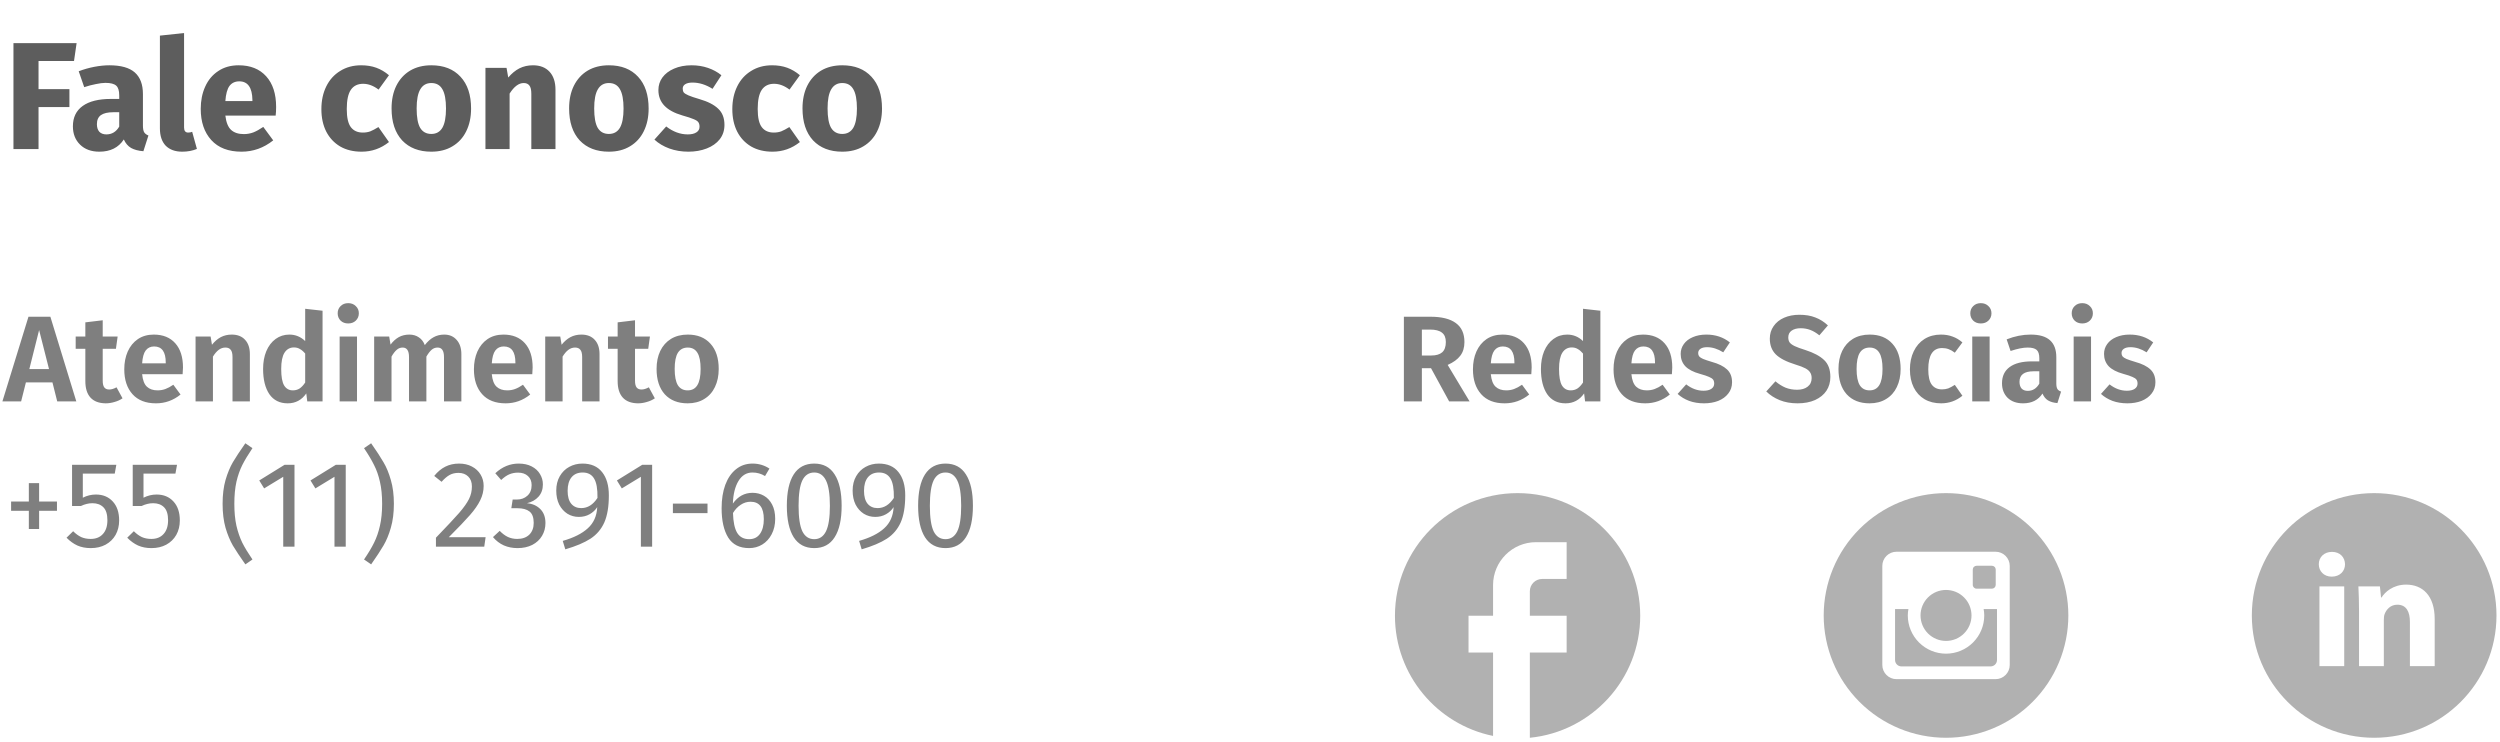 <svg width="327" height="97" viewBox="0 0 327 97" fill="none" xmlns="http://www.w3.org/2000/svg">
<path d="M1.76 19.5V5.64H10.02L9.68 7.98H5.04V11.66H9.08V14H5.04V19.5H1.76ZM18.695 16.42C18.695 16.82 18.748 17.113 18.855 17.3C18.975 17.487 19.161 17.627 19.415 17.72L18.755 19.78C18.101 19.727 17.568 19.587 17.155 19.36C16.741 19.12 16.421 18.747 16.195 18.24C15.501 19.307 14.435 19.84 12.995 19.84C11.941 19.84 11.101 19.533 10.475 18.92C9.848 18.307 9.535 17.507 9.535 16.52C9.535 15.36 9.961 14.473 10.815 13.86C11.668 13.247 12.901 12.94 14.515 12.94H15.595V12.48C15.595 11.853 15.461 11.427 15.195 11.2C14.928 10.96 14.461 10.84 13.795 10.84C13.448 10.84 13.028 10.893 12.535 11C12.041 11.093 11.535 11.227 11.015 11.4L10.295 9.32C10.961 9.067 11.641 8.873 12.335 8.74C13.041 8.607 13.695 8.54 14.295 8.54C15.815 8.54 16.928 8.853 17.635 9.48C18.341 10.107 18.695 11.047 18.695 12.3V16.42ZM13.915 17.58C14.635 17.58 15.195 17.24 15.595 16.56V14.68H14.815C14.095 14.68 13.555 14.807 13.195 15.06C12.848 15.313 12.675 15.707 12.675 16.24C12.675 16.667 12.781 17 12.995 17.24C13.221 17.467 13.528 17.58 13.915 17.58ZM23.836 19.84C22.916 19.84 22.196 19.58 21.676 19.06C21.17 18.527 20.916 17.773 20.916 16.8V4.66L24.076 4.32V16.68C24.076 17.12 24.256 17.34 24.616 17.34C24.803 17.34 24.976 17.307 25.136 17.24L25.756 19.48C25.183 19.72 24.543 19.84 23.836 19.84ZM36.116 13.98C36.116 14.42 36.096 14.8 36.056 15.12H29.476C29.583 16.013 29.836 16.64 30.236 17C30.636 17.36 31.189 17.54 31.896 17.54C32.323 17.54 32.736 17.467 33.136 17.32C33.536 17.16 33.969 16.92 34.436 16.6L35.736 18.36C34.496 19.347 33.116 19.84 31.596 19.84C29.876 19.84 28.556 19.333 27.636 18.32C26.716 17.307 26.256 15.947 26.256 14.24C26.256 13.16 26.45 12.193 26.836 11.34C27.223 10.473 27.79 9.793 28.536 9.3C29.283 8.793 30.176 8.54 31.216 8.54C32.749 8.54 33.95 9.02 34.816 9.98C35.683 10.94 36.116 12.273 36.116 13.98ZM33.016 13.08C32.989 11.453 32.416 10.64 31.296 10.64C30.75 10.64 30.323 10.84 30.016 11.24C29.723 11.64 29.543 12.3 29.476 13.22H33.016V13.08ZM47.237 8.54C47.971 8.54 48.631 8.647 49.217 8.86C49.804 9.073 50.357 9.4 50.877 9.84L49.517 11.72C48.851 11.213 48.177 10.96 47.497 10.96C46.791 10.96 46.257 11.22 45.897 11.74C45.537 12.26 45.357 13.1 45.357 14.26C45.357 15.38 45.537 16.173 45.897 16.64C46.257 17.107 46.777 17.34 47.457 17.34C47.817 17.34 48.144 17.287 48.437 17.18C48.731 17.06 49.084 16.873 49.497 16.62L50.877 18.58C49.824 19.42 48.631 19.84 47.297 19.84C46.217 19.84 45.284 19.613 44.497 19.16C43.711 18.693 43.104 18.047 42.677 17.22C42.251 16.38 42.037 15.4 42.037 14.28C42.037 13.16 42.251 12.167 42.677 11.3C43.104 10.433 43.711 9.76 44.497 9.28C45.284 8.787 46.197 8.54 47.237 8.54ZM56.417 8.54C58.044 8.54 59.317 9.04 60.237 10.04C61.157 11.027 61.617 12.413 61.617 14.2C61.617 15.333 61.404 16.327 60.977 17.18C60.564 18.02 59.964 18.673 59.177 19.14C58.404 19.607 57.484 19.84 56.417 19.84C54.804 19.84 53.53 19.347 52.597 18.36C51.677 17.36 51.217 15.967 51.217 14.18C51.217 13.047 51.424 12.06 51.837 11.22C52.264 10.367 52.864 9.707 53.637 9.24C54.424 8.773 55.35 8.54 56.417 8.54ZM56.417 10.86C55.777 10.86 55.297 11.133 54.977 11.68C54.657 12.213 54.497 13.047 54.497 14.18C54.497 15.34 54.65 16.187 54.957 16.72C55.277 17.253 55.764 17.52 56.417 17.52C57.057 17.52 57.537 17.253 57.857 16.72C58.177 16.173 58.337 15.333 58.337 14.2C58.337 13.04 58.177 12.193 57.857 11.66C57.55 11.127 57.07 10.86 56.417 10.86ZM69.717 8.54C70.637 8.54 71.357 8.82 71.877 9.38C72.397 9.94 72.657 10.727 72.657 11.74V19.5H69.497V12.28C69.497 11.747 69.41 11.38 69.237 11.18C69.077 10.967 68.83 10.86 68.497 10.86C67.857 10.86 67.243 11.32 66.657 12.24V19.5H63.497V8.88H66.257L66.477 10.14C66.93 9.607 67.417 9.207 67.937 8.94C68.47 8.673 69.063 8.54 69.717 8.54ZM79.64 8.54C81.266 8.54 82.54 9.04 83.46 10.04C84.38 11.027 84.84 12.413 84.84 14.2C84.84 15.333 84.626 16.327 84.2 17.18C83.786 18.02 83.186 18.673 82.4 19.14C81.626 19.607 80.706 19.84 79.64 19.84C78.026 19.84 76.753 19.347 75.82 18.36C74.9 17.36 74.44 15.967 74.44 14.18C74.44 13.047 74.646 12.06 75.06 11.22C75.486 10.367 76.086 9.707 76.86 9.24C77.646 8.773 78.573 8.54 79.64 8.54ZM79.64 10.86C79 10.86 78.52 11.133 78.2 11.68C77.88 12.213 77.72 13.047 77.72 14.18C77.72 15.34 77.873 16.187 78.18 16.72C78.5 17.253 78.986 17.52 79.64 17.52C80.28 17.52 80.76 17.253 81.08 16.72C81.4 16.173 81.56 15.333 81.56 14.2C81.56 13.04 81.4 12.193 81.08 11.66C80.773 11.127 80.293 10.86 79.64 10.86ZM90.459 8.54C91.219 8.54 91.933 8.653 92.599 8.88C93.266 9.107 93.853 9.427 94.359 9.84L93.199 11.62C92.333 11.073 91.459 10.8 90.579 10.8C90.166 10.8 89.846 10.873 89.619 11.02C89.406 11.153 89.299 11.347 89.299 11.6C89.299 11.8 89.346 11.967 89.439 12.1C89.546 12.22 89.753 12.347 90.059 12.48C90.366 12.613 90.839 12.773 91.479 12.96C92.586 13.28 93.406 13.7 93.939 14.22C94.486 14.727 94.759 15.433 94.759 16.34C94.759 17.06 94.553 17.687 94.139 18.22C93.726 18.74 93.159 19.14 92.439 19.42C91.719 19.7 90.919 19.84 90.039 19.84C89.146 19.84 88.313 19.7 87.539 19.42C86.779 19.14 86.133 18.753 85.599 18.26L87.139 16.54C88.033 17.233 88.973 17.58 89.959 17.58C90.439 17.58 90.813 17.493 91.079 17.32C91.359 17.147 91.499 16.9 91.499 16.58C91.499 16.327 91.446 16.127 91.339 15.98C91.233 15.833 91.026 15.7 90.719 15.58C90.413 15.447 89.926 15.287 89.259 15.1C88.206 14.793 87.419 14.367 86.899 13.82C86.379 13.273 86.119 12.593 86.119 11.78C86.119 11.167 86.293 10.62 86.639 10.14C86.999 9.647 87.506 9.26 88.159 8.98C88.826 8.687 89.593 8.54 90.459 8.54ZM100.987 8.54C101.721 8.54 102.381 8.647 102.967 8.86C103.554 9.073 104.107 9.4 104.627 9.84L103.267 11.72C102.601 11.213 101.927 10.96 101.247 10.96C100.541 10.96 100.007 11.22 99.647 11.74C99.287 12.26 99.107 13.1 99.107 14.26C99.107 15.38 99.287 16.173 99.647 16.64C100.007 17.107 100.527 17.34 101.207 17.34C101.567 17.34 101.894 17.287 102.187 17.18C102.481 17.06 102.834 16.873 103.247 16.62L104.627 18.58C103.574 19.42 102.381 19.84 101.047 19.84C99.967 19.84 99.034 19.613 98.247 19.16C97.461 18.693 96.854 18.047 96.427 17.22C96.001 16.38 95.787 15.4 95.787 14.28C95.787 13.16 96.001 12.167 96.427 11.3C96.854 10.433 97.461 9.76 98.247 9.28C99.034 8.787 99.947 8.54 100.987 8.54ZM110.167 8.54C111.794 8.54 113.067 9.04 113.987 10.04C114.907 11.027 115.367 12.413 115.367 14.2C115.367 15.333 115.154 16.327 114.727 17.18C114.314 18.02 113.714 18.673 112.927 19.14C112.154 19.607 111.234 19.84 110.167 19.84C108.554 19.84 107.28 19.347 106.347 18.36C105.427 17.36 104.967 15.967 104.967 14.18C104.967 13.047 105.174 12.06 105.587 11.22C106.014 10.367 106.614 9.707 107.387 9.24C108.174 8.773 109.1 8.54 110.167 8.54ZM110.167 10.86C109.527 10.86 109.047 11.133 108.727 11.68C108.407 12.213 108.247 13.047 108.247 14.18C108.247 15.34 108.4 16.187 108.707 16.72C109.027 17.253 109.514 17.52 110.167 17.52C110.807 17.52 111.287 17.253 111.607 16.72C111.927 16.173 112.087 15.333 112.087 14.2C112.087 13.04 111.927 12.193 111.607 11.66C111.3 11.127 110.82 10.86 110.167 10.86Z" fill="#5D5D5D"/>
<path d="M7.484 52.5L6.86 50.02H3.388L2.764 52.5H0.316L3.724 41.428H6.588L9.98 52.5H7.484ZM3.836 48.276H6.412L5.116 43.172L3.836 48.276ZM16.027 52.1C15.718 52.313 15.366 52.473 14.971 52.58C14.587 52.697 14.203 52.756 13.819 52.756C12.944 52.745 12.283 52.495 11.835 52.004C11.387 51.513 11.163 50.793 11.163 49.844V45.62H9.899V44.02H11.163V42.164L13.435 41.892V44.02H15.387L15.163 45.62H13.435V49.796C13.435 50.201 13.504 50.495 13.643 50.676C13.782 50.857 13.995 50.948 14.283 50.948C14.571 50.948 14.891 50.852 15.243 50.66L16.027 52.1ZM23.935 48.068C23.935 48.175 23.919 48.468 23.887 48.948H18.591C18.666 49.716 18.874 50.26 19.215 50.58C19.557 50.9 20.021 51.06 20.607 51.06C20.97 51.06 21.311 51.001 21.631 50.884C21.951 50.767 22.298 50.58 22.671 50.324L23.615 51.604C22.666 52.372 21.594 52.756 20.399 52.756C19.066 52.756 18.042 52.356 17.327 51.556C16.613 50.756 16.255 49.673 16.255 48.308C16.255 47.444 16.405 46.671 16.703 45.988C17.013 45.295 17.455 44.751 18.031 44.356C18.618 43.961 19.311 43.764 20.111 43.764C21.317 43.764 22.255 44.143 22.927 44.9C23.599 45.657 23.935 46.713 23.935 48.068ZM21.679 47.428C21.679 46.02 21.173 45.316 20.159 45.316C19.69 45.316 19.322 45.492 19.055 45.844C18.799 46.185 18.645 46.745 18.591 47.524H21.679V47.428ZM30.316 43.764C31.063 43.764 31.644 43.993 32.06 44.452C32.476 44.9 32.684 45.524 32.684 46.324V52.5H30.412V46.708C30.412 46.249 30.332 45.929 30.172 45.748C30.023 45.556 29.793 45.46 29.484 45.46C29.164 45.46 28.871 45.561 28.604 45.764C28.348 45.956 28.097 46.249 27.852 46.644V52.5H25.58V44.02H27.548L27.724 45.092C28.076 44.655 28.46 44.324 28.876 44.1C29.303 43.876 29.783 43.764 30.316 43.764ZM42.19 40.644V52.5H40.19L40.062 51.46C39.464 52.324 38.654 52.756 37.63 52.756C36.584 52.756 35.784 52.356 35.23 51.556C34.685 50.745 34.413 49.647 34.413 48.26C34.413 47.385 34.552 46.612 34.83 45.94C35.117 45.257 35.523 44.724 36.045 44.34C36.568 43.956 37.171 43.764 37.853 43.764C38.643 43.764 39.331 44.047 39.917 44.612V40.388L42.19 40.644ZM38.301 51.06C38.632 51.06 38.925 50.98 39.181 50.82C39.438 50.649 39.683 50.388 39.917 50.036V46.244C39.694 45.977 39.464 45.78 39.23 45.652C39.005 45.513 38.744 45.444 38.446 45.444C37.923 45.444 37.512 45.673 37.214 46.132C36.925 46.591 36.782 47.3 36.782 48.26C36.782 49.273 36.91 49.993 37.166 50.42C37.432 50.847 37.811 51.06 38.301 51.06ZM46.696 44.02V52.5H44.424V44.02H46.696ZM45.544 39.652C45.949 39.652 46.28 39.78 46.536 40.036C46.802 40.281 46.936 40.596 46.936 40.98C46.936 41.364 46.802 41.684 46.536 41.94C46.28 42.185 45.949 42.308 45.544 42.308C45.138 42.308 44.808 42.185 44.552 41.94C44.296 41.684 44.168 41.364 44.168 40.98C44.168 40.596 44.296 40.281 44.552 40.036C44.808 39.78 45.138 39.652 45.544 39.652ZM58.107 43.764C58.779 43.764 59.318 43.993 59.723 44.452C60.139 44.911 60.347 45.535 60.347 46.324V52.5H58.075V46.708C58.075 45.876 57.798 45.46 57.243 45.46C56.945 45.46 56.683 45.556 56.459 45.748C56.235 45.94 56.006 46.239 55.771 46.644V52.5H53.499V46.708C53.499 45.876 53.222 45.46 52.667 45.46C52.369 45.46 52.107 45.561 51.883 45.764C51.659 45.956 51.435 46.249 51.211 46.644V52.5H48.939V44.02H50.907L51.083 45.076C51.403 44.649 51.761 44.324 52.155 44.1C52.561 43.876 53.025 43.764 53.547 43.764C54.027 43.764 54.443 43.887 54.795 44.132C55.147 44.367 55.403 44.703 55.563 45.14C55.915 44.681 56.294 44.34 56.699 44.116C57.115 43.881 57.585 43.764 58.107 43.764ZM69.67 48.068C69.67 48.175 69.654 48.468 69.622 48.948H64.326C64.4 49.716 64.608 50.26 64.95 50.58C65.291 50.9 65.755 51.06 66.342 51.06C66.704 51.06 67.046 51.001 67.366 50.884C67.686 50.767 68.032 50.58 68.406 50.324L69.35 51.604C68.4 52.372 67.328 52.756 66.134 52.756C64.8 52.756 63.776 52.356 63.062 51.556C62.347 50.756 61.99 49.673 61.99 48.308C61.99 47.444 62.139 46.671 62.438 45.988C62.747 45.295 63.19 44.751 63.766 44.356C64.352 43.961 65.046 43.764 65.846 43.764C67.051 43.764 67.99 44.143 68.662 44.9C69.334 45.657 69.67 46.713 69.67 48.068ZM67.414 47.428C67.414 46.02 66.907 45.316 65.894 45.316C65.424 45.316 65.056 45.492 64.79 45.844C64.534 46.185 64.379 46.745 64.326 47.524H67.414V47.428ZM76.05 43.764C76.797 43.764 77.378 43.993 77.794 44.452C78.21 44.9 78.418 45.524 78.418 46.324V52.5H76.146V46.708C76.146 46.249 76.066 45.929 75.906 45.748C75.757 45.556 75.528 45.46 75.218 45.46C74.898 45.46 74.605 45.561 74.338 45.764C74.082 45.956 73.832 46.249 73.586 46.644V52.5H71.314V44.02H73.282L73.458 45.092C73.81 44.655 74.194 44.324 74.61 44.1C75.037 43.876 75.517 43.764 76.05 43.764ZM85.652 52.1C85.343 52.313 84.991 52.473 84.596 52.58C84.212 52.697 83.828 52.756 83.444 52.756C82.569 52.745 81.908 52.495 81.46 52.004C81.012 51.513 80.788 50.793 80.788 49.844V45.62H79.524V44.02H80.788V42.164L83.06 41.892V44.02H85.012L84.788 45.62H83.06V49.796C83.06 50.201 83.129 50.495 83.268 50.676C83.407 50.857 83.62 50.948 83.908 50.948C84.196 50.948 84.516 50.852 84.868 50.66L85.652 52.1ZM89.96 43.764C91.23 43.764 92.222 44.164 92.936 44.964C93.651 45.753 94.008 46.852 94.008 48.26C94.008 49.156 93.843 49.945 93.512 50.628C93.192 51.3 92.723 51.823 92.104 52.196C91.496 52.569 90.776 52.756 89.944 52.756C88.675 52.756 87.678 52.361 86.952 51.572C86.238 50.772 85.88 49.668 85.88 48.26C85.88 47.364 86.04 46.58 86.36 45.908C86.691 45.225 87.16 44.697 87.768 44.324C88.387 43.951 89.118 43.764 89.96 43.764ZM89.96 45.46C89.384 45.46 88.952 45.689 88.664 46.148C88.387 46.596 88.248 47.3 88.248 48.26C88.248 49.22 88.387 49.929 88.664 50.388C88.952 50.836 89.379 51.06 89.944 51.06C90.51 51.06 90.931 50.836 91.208 50.388C91.496 49.929 91.64 49.22 91.64 48.26C91.64 47.3 91.502 46.596 91.224 46.148C90.947 45.689 90.526 45.46 89.96 45.46ZM5.116 63.196V65.596H7.452V66.812H5.116V69.196H3.772V66.812H1.452V65.596H3.772V63.196H5.116ZM15.008 61.948H10.832V65.1C11.376 64.823 11.947 64.684 12.544 64.684C13.461 64.684 14.197 64.988 14.752 65.596C15.307 66.193 15.584 67.02 15.584 68.076C15.584 68.78 15.429 69.409 15.12 69.964C14.811 70.508 14.373 70.935 13.808 71.244C13.253 71.543 12.608 71.692 11.872 71.692C11.221 71.692 10.64 71.58 10.128 71.356C9.616 71.121 9.141 70.78 8.704 70.332L9.568 69.484C9.909 69.825 10.261 70.081 10.624 70.252C10.987 70.412 11.397 70.492 11.856 70.492C12.539 70.492 13.072 70.279 13.456 69.852C13.851 69.425 14.048 68.823 14.048 68.044C14.048 67.265 13.872 66.7 13.52 66.348C13.168 65.996 12.693 65.82 12.096 65.82C11.819 65.82 11.563 65.852 11.328 65.916C11.093 65.969 10.843 66.06 10.576 66.188H9.424V60.796H15.216L15.008 61.948ZM22.945 61.948H18.77V65.1C19.314 64.823 19.884 64.684 20.482 64.684C21.399 64.684 22.135 64.988 22.689 65.596C23.244 66.193 23.521 67.02 23.521 68.076C23.521 68.78 23.367 69.409 23.058 69.964C22.748 70.508 22.311 70.935 21.745 71.244C21.191 71.543 20.546 71.692 19.809 71.692C19.159 71.692 18.578 71.58 18.066 71.356C17.553 71.121 17.079 70.78 16.642 70.332L17.506 69.484C17.847 69.825 18.199 70.081 18.561 70.252C18.924 70.412 19.335 70.492 19.794 70.492C20.476 70.492 21.009 70.279 21.393 69.852C21.788 69.425 21.985 68.823 21.985 68.044C21.985 67.265 21.809 66.7 21.457 66.348C21.105 65.996 20.631 65.82 20.034 65.82C19.756 65.82 19.5 65.852 19.265 65.916C19.031 65.969 18.78 66.06 18.514 66.188H17.361V60.796H23.154L22.945 61.948ZM33.02 58.62C32.465 59.441 32.022 60.177 31.692 60.828C31.372 61.468 31.116 62.199 30.924 63.02C30.742 63.841 30.651 64.801 30.651 65.9C30.651 66.988 30.742 67.943 30.924 68.764C31.116 69.585 31.372 70.327 31.692 70.988C32.022 71.639 32.465 72.369 33.02 73.18L32.092 73.82C31.387 72.817 30.843 71.996 30.459 71.356C30.086 70.705 29.766 69.932 29.5 69.036C29.244 68.129 29.116 67.084 29.116 65.9C29.116 64.716 29.244 63.676 29.5 62.78C29.766 61.873 30.086 61.1 30.459 60.46C30.843 59.809 31.387 58.983 32.092 57.98L33.02 58.62ZM38.519 60.796V71.5H37.047V62.364L34.55 63.884L33.91 62.844L37.222 60.796H38.519ZM45.222 60.796V71.5H43.75V62.364L41.254 63.884L40.614 62.844L43.926 60.796H45.222ZM48.544 57.98C49.248 58.983 49.786 59.809 50.16 60.46C50.544 61.1 50.864 61.873 51.12 62.78C51.386 63.676 51.52 64.716 51.52 65.9C51.52 67.084 51.386 68.129 51.12 69.036C50.864 69.932 50.544 70.705 50.16 71.356C49.786 71.996 49.248 72.817 48.544 73.82L47.615 73.18C48.17 72.369 48.608 71.639 48.928 70.988C49.258 70.327 49.514 69.585 49.696 68.764C49.888 67.943 49.983 66.988 49.983 65.9C49.983 64.801 49.888 63.841 49.696 63.02C49.514 62.199 49.258 61.468 48.928 60.828C48.608 60.177 48.17 59.441 47.615 58.62L48.544 57.98ZM60.045 60.636C60.685 60.636 61.245 60.764 61.725 61.02C62.216 61.276 62.595 61.628 62.861 62.076C63.128 62.513 63.261 63.009 63.261 63.564C63.261 64.215 63.112 64.839 62.813 65.436C62.525 66.033 62.077 66.679 61.469 67.372C60.861 68.065 59.939 69.031 58.701 70.268H63.517L63.341 71.5H57.021V70.332C58.451 68.849 59.464 67.767 60.061 67.084C60.659 66.391 61.085 65.788 61.341 65.276C61.597 64.764 61.725 64.215 61.725 63.628C61.725 63.073 61.565 62.641 61.245 62.332C60.925 62.012 60.499 61.852 59.965 61.852C59.528 61.852 59.144 61.943 58.813 62.124C58.483 62.305 58.131 62.604 57.757 63.02L56.797 62.252C57.235 61.708 57.72 61.303 58.253 61.036C58.787 60.769 59.384 60.636 60.045 60.636ZM67.841 60.636C68.502 60.636 69.068 60.759 69.537 61.004C70.017 61.249 70.38 61.58 70.625 61.996C70.881 62.412 71.009 62.865 71.009 63.356C71.009 64.007 70.817 64.545 70.433 64.972C70.06 65.388 69.558 65.671 68.929 65.82C69.644 65.884 70.225 66.14 70.673 66.588C71.121 67.036 71.345 67.644 71.345 68.412C71.345 69.031 71.196 69.591 70.897 70.092C70.599 70.593 70.172 70.988 69.617 71.276C69.062 71.553 68.422 71.692 67.697 71.692C67.046 71.692 66.449 71.575 65.905 71.34C65.361 71.095 64.886 70.732 64.481 70.252L65.361 69.436C65.713 69.799 66.07 70.065 66.433 70.236C66.806 70.407 67.212 70.492 67.649 70.492C68.321 70.492 68.849 70.305 69.233 69.932C69.617 69.548 69.809 69.036 69.809 68.396C69.809 67.692 69.628 67.196 69.265 66.908C68.903 66.62 68.374 66.476 67.681 66.476H66.881L67.057 65.34H67.601C68.156 65.34 68.615 65.175 68.977 64.844C69.35 64.513 69.537 64.049 69.537 63.452C69.537 62.951 69.377 62.556 69.057 62.268C68.737 61.969 68.305 61.82 67.761 61.82C67.345 61.82 66.961 61.895 66.609 62.044C66.268 62.193 65.916 62.439 65.553 62.78L64.785 61.9C65.692 61.057 66.71 60.636 67.841 60.636ZM76.182 60.636C77.313 60.636 78.171 61.009 78.758 61.756C79.345 62.492 79.638 63.505 79.638 64.796C79.638 66.257 79.441 67.436 79.046 68.332C78.651 69.217 78.049 69.927 77.238 70.46C76.427 70.983 75.329 71.447 73.942 71.852L73.606 70.748C75.035 70.343 76.129 69.793 76.886 69.1C77.654 68.407 78.065 67.484 78.118 66.332C77.873 66.716 77.542 67.025 77.126 67.26C76.71 67.495 76.241 67.612 75.718 67.612C75.163 67.612 74.662 67.473 74.214 67.196C73.766 66.908 73.409 66.508 73.142 65.996C72.886 65.473 72.758 64.865 72.758 64.172C72.758 63.447 72.913 62.817 73.222 62.284C73.531 61.751 73.942 61.345 74.454 61.068C74.977 60.78 75.553 60.636 76.182 60.636ZM76.022 66.46C76.865 66.46 77.574 66.017 78.15 65.132C78.171 63.948 78.022 63.1 77.702 62.588C77.393 62.065 76.897 61.804 76.214 61.804C75.585 61.804 75.099 62.012 74.758 62.428C74.417 62.844 74.246 63.436 74.246 64.204C74.246 64.951 74.406 65.516 74.726 65.9C75.046 66.273 75.478 66.46 76.022 66.46ZM85.3 60.796V71.5H83.828V62.364L81.332 63.884L80.692 62.844L84.004 60.796H85.3ZM88.014 67.116V65.868H92.542V67.116H88.014ZM98.435 64.46C98.979 64.46 99.475 64.588 99.923 64.844C100.371 65.1 100.728 65.484 100.995 65.996C101.261 66.508 101.395 67.132 101.395 67.868C101.395 68.625 101.24 69.297 100.931 69.884C100.632 70.46 100.221 70.908 99.699 71.228C99.187 71.537 98.616 71.692 97.987 71.692C96.739 71.692 95.827 71.233 95.251 70.316C94.675 69.388 94.387 68.108 94.387 66.476C94.387 65.313 94.547 64.295 94.867 63.42C95.197 62.535 95.667 61.852 96.275 61.372C96.883 60.881 97.603 60.636 98.435 60.636C99.245 60.636 99.981 60.855 100.643 61.292L100.067 62.268C99.565 61.959 99.016 61.804 98.419 61.804C97.651 61.804 97.043 62.172 96.595 62.908C96.147 63.644 95.901 64.631 95.859 65.868C96.52 64.929 97.379 64.46 98.435 64.46ZM97.987 70.524C98.605 70.524 99.08 70.289 99.411 69.82C99.741 69.351 99.907 68.716 99.907 67.916C99.907 66.391 99.331 65.628 98.179 65.628C97.709 65.628 97.277 65.761 96.883 66.028C96.488 66.284 96.152 66.641 95.875 67.1C95.907 68.273 96.088 69.137 96.419 69.692C96.76 70.247 97.283 70.524 97.987 70.524ZM106.502 60.636C107.686 60.636 108.577 61.111 109.174 62.06C109.782 62.999 110.086 64.364 110.086 66.156C110.086 67.948 109.782 69.319 109.174 70.268C108.577 71.217 107.686 71.692 106.502 71.692C105.318 71.692 104.422 71.217 103.814 70.268C103.217 69.319 102.918 67.948 102.918 66.156C102.918 64.364 103.217 62.999 103.814 62.06C104.422 61.111 105.318 60.636 106.502 60.636ZM106.502 61.804C105.809 61.804 105.291 62.145 104.95 62.828C104.619 63.511 104.454 64.62 104.454 66.156C104.454 67.692 104.619 68.807 104.95 69.5C105.291 70.183 105.809 70.524 106.502 70.524C107.185 70.524 107.697 70.183 108.038 69.5C108.379 68.807 108.55 67.692 108.55 66.156C108.55 64.631 108.379 63.527 108.038 62.844C107.697 62.151 107.185 61.804 106.502 61.804ZM114.948 60.636C116.078 60.636 116.937 61.009 117.524 61.756C118.11 62.492 118.404 63.505 118.404 64.796C118.404 66.257 118.206 67.436 117.812 68.332C117.417 69.217 116.814 69.927 116.004 70.46C115.193 70.983 114.094 71.447 112.708 71.852L112.372 70.748C113.801 70.343 114.894 69.793 115.652 69.1C116.42 68.407 116.83 67.484 116.884 66.332C116.638 66.716 116.308 67.025 115.892 67.26C115.476 67.495 115.006 67.612 114.484 67.612C113.929 67.612 113.428 67.473 112.98 67.196C112.532 66.908 112.174 66.508 111.908 65.996C111.652 65.473 111.524 64.865 111.524 64.172C111.524 63.447 111.678 62.817 111.988 62.284C112.297 61.751 112.708 61.345 113.22 61.068C113.742 60.78 114.318 60.636 114.948 60.636ZM114.788 66.46C115.63 66.46 116.34 66.017 116.916 65.132C116.937 63.948 116.788 63.1 116.468 62.588C116.158 62.065 115.662 61.804 114.98 61.804C114.35 61.804 113.865 62.012 113.524 62.428C113.182 62.844 113.012 63.436 113.012 64.204C113.012 64.951 113.172 65.516 113.492 65.9C113.812 66.273 114.244 66.46 114.788 66.46ZM123.674 60.636C124.858 60.636 125.749 61.111 126.346 62.06C126.954 62.999 127.258 64.364 127.258 66.156C127.258 67.948 126.954 69.319 126.346 70.268C125.749 71.217 124.858 71.692 123.674 71.692C122.49 71.692 121.594 71.217 120.986 70.268C120.389 69.319 120.09 67.948 120.09 66.156C120.09 64.364 120.389 62.999 120.986 62.06C121.594 61.111 122.49 60.636 123.674 60.636ZM123.674 61.804C122.981 61.804 122.463 62.145 122.122 62.828C121.791 63.511 121.626 64.62 121.626 66.156C121.626 67.692 121.791 68.807 122.122 69.5C122.463 70.183 122.981 70.524 123.674 70.524C124.357 70.524 124.869 70.183 125.21 69.5C125.551 68.807 125.722 67.692 125.722 66.156C125.722 64.631 125.551 63.527 125.21 62.844C124.869 62.151 124.357 61.804 123.674 61.804Z" fill="#7F7F7F"/>
<path d="M187.18 48.164H185.98V52.5H183.628V41.428H187.084C188.567 41.428 189.681 41.705 190.428 42.26C191.175 42.804 191.548 43.631 191.548 44.74C191.548 45.465 191.367 46.063 191.004 46.532C190.652 47.001 190.103 47.401 189.356 47.732L192.22 52.5H189.548L187.18 48.164ZM185.98 46.5H187.212C187.841 46.5 188.316 46.361 188.636 46.084C188.956 45.796 189.116 45.348 189.116 44.74C189.116 44.175 188.945 43.764 188.604 43.508C188.273 43.241 187.751 43.108 187.036 43.108H185.98V46.5ZM200.342 48.068C200.342 48.175 200.326 48.468 200.294 48.948H194.998C195.072 49.716 195.28 50.26 195.622 50.58C195.963 50.9 196.427 51.06 197.014 51.06C197.376 51.06 197.718 51.001 198.038 50.884C198.358 50.767 198.704 50.58 199.078 50.324L200.022 51.604C199.072 52.372 198 52.756 196.806 52.756C195.472 52.756 194.448 52.356 193.734 51.556C193.019 50.756 192.662 49.673 192.662 48.308C192.662 47.444 192.811 46.671 193.11 45.988C193.419 45.295 193.862 44.751 194.438 44.356C195.024 43.961 195.718 43.764 196.518 43.764C197.723 43.764 198.662 44.143 199.334 44.9C200.006 45.657 200.342 46.713 200.342 48.068ZM198.086 47.428C198.086 46.02 197.579 45.316 196.566 45.316C196.096 45.316 195.728 45.492 195.462 45.844C195.206 46.185 195.051 46.745 194.998 47.524H198.086V47.428ZM209.33 40.644V52.5H207.33L207.202 51.46C206.605 52.324 205.794 52.756 204.77 52.756C203.725 52.756 202.925 52.356 202.37 51.556C201.826 50.745 201.554 49.647 201.554 48.26C201.554 47.385 201.693 46.612 201.97 45.94C202.258 45.257 202.663 44.724 203.186 44.34C203.709 43.956 204.311 43.764 204.994 43.764C205.783 43.764 206.471 44.047 207.058 44.612V40.388L209.33 40.644ZM205.442 51.06C205.773 51.06 206.066 50.98 206.322 50.82C206.578 50.649 206.823 50.388 207.058 50.036V46.244C206.834 45.977 206.605 45.78 206.37 45.652C206.146 45.513 205.885 45.444 205.586 45.444C205.063 45.444 204.653 45.673 204.354 46.132C204.066 46.591 203.922 47.3 203.922 48.26C203.922 49.273 204.05 49.993 204.306 50.42C204.573 50.847 204.951 51.06 205.442 51.06ZM218.732 48.068C218.732 48.175 218.716 48.468 218.684 48.948H213.388C213.463 49.716 213.671 50.26 214.012 50.58C214.354 50.9 214.818 51.06 215.404 51.06C215.767 51.06 216.108 51.001 216.428 50.884C216.748 50.767 217.095 50.58 217.468 50.324L218.412 51.604C217.463 52.372 216.391 52.756 215.196 52.756C213.863 52.756 212.839 52.356 212.124 51.556C211.41 50.756 211.052 49.673 211.052 48.308C211.052 47.444 211.202 46.671 211.5 45.988C211.81 45.295 212.252 44.751 212.828 44.356C213.415 43.961 214.108 43.764 214.908 43.764C216.114 43.764 217.052 44.143 217.724 44.9C218.396 45.657 218.732 46.713 218.732 48.068ZM216.476 47.428C216.476 46.02 215.97 45.316 214.956 45.316C214.487 45.316 214.119 45.492 213.852 45.844C213.596 46.185 213.442 46.745 213.388 47.524H216.476V47.428ZM223.193 43.764C224.387 43.764 225.411 44.105 226.265 44.788L225.401 46.084C224.686 45.636 223.982 45.412 223.289 45.412C222.915 45.412 222.627 45.481 222.425 45.62C222.222 45.759 222.121 45.945 222.121 46.18C222.121 46.351 222.163 46.495 222.249 46.612C222.345 46.729 222.515 46.841 222.761 46.948C223.017 47.055 223.395 47.183 223.897 47.332C224.793 47.577 225.459 47.908 225.897 48.324C226.334 48.729 226.553 49.289 226.553 50.004C226.553 50.569 226.387 51.06 226.057 51.476C225.737 51.892 225.299 52.212 224.745 52.436C224.19 52.649 223.571 52.756 222.889 52.756C222.174 52.756 221.523 52.649 220.937 52.436C220.35 52.212 219.849 51.908 219.433 51.524L220.553 50.276C221.267 50.831 222.025 51.108 222.825 51.108C223.251 51.108 223.587 51.028 223.833 50.868C224.089 50.697 224.217 50.468 224.217 50.18C224.217 49.956 224.169 49.78 224.073 49.652C223.977 49.524 223.801 49.407 223.545 49.3C223.289 49.183 222.889 49.049 222.345 48.9C221.491 48.665 220.857 48.335 220.441 47.908C220.035 47.471 219.833 46.932 219.833 46.292C219.833 45.812 219.971 45.38 220.249 44.996C220.526 44.612 220.915 44.313 221.417 44.1C221.929 43.876 222.521 43.764 223.193 43.764ZM235.363 41.172C236.163 41.172 236.857 41.289 237.443 41.524C238.041 41.748 238.59 42.095 239.091 42.564L237.971 43.86C237.577 43.54 237.182 43.305 236.787 43.156C236.393 43.007 235.971 42.932 235.523 42.932C235.033 42.932 234.638 43.039 234.339 43.252C234.051 43.455 233.907 43.748 233.907 44.132C233.907 44.399 233.966 44.617 234.083 44.788C234.211 44.959 234.43 45.119 234.739 45.268C235.049 45.417 235.513 45.588 236.131 45.78C237.23 46.132 238.051 46.569 238.595 47.092C239.139 47.604 239.411 48.34 239.411 49.3C239.411 49.983 239.241 50.585 238.899 51.108C238.558 51.62 238.062 52.025 237.411 52.324C236.761 52.612 235.998 52.756 235.123 52.756C234.249 52.756 233.47 52.617 232.787 52.34C232.105 52.063 231.518 51.684 231.027 51.204L232.227 49.876C232.654 50.239 233.097 50.516 233.555 50.708C234.014 50.889 234.515 50.98 235.059 50.98C235.635 50.98 236.094 50.847 236.435 50.58C236.787 50.313 236.963 49.94 236.963 49.46C236.963 49.161 236.899 48.916 236.771 48.724C236.654 48.521 236.446 48.34 236.147 48.18C235.849 48.02 235.417 47.855 234.851 47.684C233.646 47.311 232.782 46.863 232.259 46.34C231.747 45.817 231.491 45.135 231.491 44.292C231.491 43.673 231.657 43.129 231.987 42.66C232.318 42.18 232.777 41.812 233.363 41.556C233.95 41.3 234.617 41.172 235.363 41.172ZM244.554 43.764C245.823 43.764 246.815 44.164 247.53 44.964C248.245 45.753 248.602 46.852 248.602 48.26C248.602 49.156 248.437 49.945 248.106 50.628C247.786 51.3 247.317 51.823 246.698 52.196C246.09 52.569 245.37 52.756 244.538 52.756C243.269 52.756 242.271 52.361 241.546 51.572C240.831 50.772 240.474 49.668 240.474 48.26C240.474 47.364 240.634 46.58 240.954 45.908C241.285 45.225 241.754 44.697 242.362 44.324C242.981 43.951 243.711 43.764 244.554 43.764ZM244.554 45.46C243.978 45.46 243.546 45.689 243.258 46.148C242.981 46.596 242.842 47.3 242.842 48.26C242.842 49.22 242.981 49.929 243.258 50.388C243.546 50.836 243.973 51.06 244.538 51.06C245.103 51.06 245.525 50.836 245.802 50.388C246.09 49.929 246.234 49.22 246.234 48.26C246.234 47.3 246.095 46.596 245.818 46.148C245.541 45.689 245.119 45.46 244.554 45.46ZM253.866 43.764C254.431 43.764 254.938 43.849 255.386 44.02C255.845 44.18 256.277 44.436 256.682 44.788L255.69 46.132C255.413 45.919 255.141 45.764 254.874 45.668C254.618 45.572 254.335 45.524 254.026 45.524C252.821 45.524 252.218 46.452 252.218 48.308C252.218 49.247 252.373 49.919 252.682 50.324C252.991 50.729 253.434 50.932 254.01 50.932C254.309 50.932 254.581 50.889 254.826 50.804C255.071 50.708 255.359 50.553 255.69 50.34L256.682 51.764C255.871 52.425 254.943 52.756 253.898 52.756C253.066 52.756 252.341 52.575 251.722 52.212C251.114 51.849 250.645 51.337 250.314 50.676C249.983 50.004 249.818 49.22 249.818 48.324C249.818 47.428 249.983 46.639 250.314 45.956C250.645 45.263 251.114 44.724 251.722 44.34C252.341 43.956 253.055 43.764 253.866 43.764ZM260.243 44.02V52.5H257.971V44.02H260.243ZM259.091 39.652C259.496 39.652 259.827 39.78 260.083 40.036C260.349 40.281 260.483 40.596 260.483 40.98C260.483 41.364 260.349 41.684 260.083 41.94C259.827 42.185 259.496 42.308 259.091 42.308C258.685 42.308 258.355 42.185 258.099 41.94C257.843 41.684 257.715 41.364 257.715 40.98C257.715 40.596 257.843 40.281 258.099 40.036C258.355 39.78 258.685 39.652 259.091 39.652ZM268.966 50.148C268.966 50.479 269.014 50.724 269.11 50.884C269.206 51.033 269.366 51.145 269.59 51.22L269.11 52.724C268.609 52.681 268.198 52.564 267.878 52.372C267.569 52.18 267.329 51.881 267.158 51.476C266.603 52.329 265.755 52.756 264.614 52.756C263.771 52.756 263.099 52.516 262.598 52.036C262.107 51.545 261.862 50.911 261.862 50.132C261.862 49.204 262.198 48.495 262.87 48.004C263.542 47.513 264.507 47.268 265.766 47.268H266.742V46.852C266.742 46.329 266.625 45.967 266.39 45.764C266.155 45.561 265.766 45.46 265.222 45.46C264.625 45.46 263.878 45.609 262.982 45.908L262.47 44.388C263.526 43.972 264.571 43.764 265.606 43.764C266.758 43.764 267.606 44.015 268.15 44.516C268.694 45.007 268.966 45.743 268.966 46.724V50.148ZM265.238 51.124C265.878 51.124 266.379 50.809 266.742 50.18V48.564H265.99C264.763 48.564 264.15 49.023 264.15 49.94C264.15 50.313 264.241 50.607 264.422 50.82C264.614 51.023 264.886 51.124 265.238 51.124ZM273.508 44.02V52.5H271.236V44.02H273.508ZM272.356 39.652C272.761 39.652 273.092 39.78 273.348 40.036C273.615 40.281 273.748 40.596 273.748 40.98C273.748 41.364 273.615 41.684 273.348 41.94C273.092 42.185 272.761 42.308 272.356 42.308C271.951 42.308 271.62 42.185 271.364 41.94C271.108 41.684 270.98 41.364 270.98 40.98C270.98 40.596 271.108 40.281 271.364 40.036C271.62 39.78 271.951 39.652 272.356 39.652ZM278.568 43.764C279.762 43.764 280.786 44.105 281.64 44.788L280.776 46.084C280.061 45.636 279.357 45.412 278.664 45.412C278.29 45.412 278.002 45.481 277.8 45.62C277.597 45.759 277.496 45.945 277.496 46.18C277.496 46.351 277.538 46.495 277.624 46.612C277.72 46.729 277.89 46.841 278.136 46.948C278.392 47.055 278.77 47.183 279.272 47.332C280.168 47.577 280.834 47.908 281.272 48.324C281.709 48.729 281.928 49.289 281.928 50.004C281.928 50.569 281.762 51.06 281.432 51.476C281.112 51.892 280.674 52.212 280.12 52.436C279.565 52.649 278.946 52.756 278.264 52.756C277.549 52.756 276.898 52.649 276.312 52.436C275.725 52.212 275.224 51.908 274.808 51.524L275.928 50.276C276.642 50.831 277.4 51.108 278.2 51.108C278.626 51.108 278.962 51.028 279.208 50.868C279.464 50.697 279.592 50.468 279.592 50.18C279.592 49.956 279.544 49.78 279.448 49.652C279.352 49.524 279.176 49.407 278.92 49.3C278.664 49.183 278.264 49.049 277.72 48.9C276.866 48.665 276.232 48.335 275.816 47.908C275.41 47.471 275.208 46.932 275.208 46.292C275.208 45.812 275.346 45.38 275.624 44.996C275.901 44.612 276.29 44.313 276.792 44.1C277.304 43.876 277.896 43.764 278.568 43.764Z" fill="#7F7F7F"/>
<path d="M214.54 80.54C214.54 71.686 207.354 64.5 198.5 64.5C189.646 64.5 182.46 71.686 182.46 80.54C182.46 88.303 187.978 94.768 195.292 96.259V85.352H192.084V80.54H195.292V76.53C195.292 73.434 197.81 70.916 200.906 70.916H204.916V75.728H201.708C200.826 75.728 200.104 76.45 200.104 77.332V80.54H204.916V85.352H200.104V96.5C208.204 95.698 214.54 88.865 214.54 80.54Z" fill="#B1B1B1"/>
<path d="M259.54 80.5C259.54 81.826 259.013 83.098 258.076 84.035C257.138 84.973 255.866 85.5 254.54 85.5C253.214 85.5 251.942 84.973 251.005 84.035C250.067 83.098 249.54 81.826 249.54 80.5C249.54 80.215 249.57 79.937 249.622 79.667H247.873V86.328C247.873 86.792 248.248 87.167 248.712 87.167H260.37C260.592 87.166 260.805 87.078 260.962 86.921C261.119 86.763 261.207 86.55 261.207 86.328V79.667H259.458C259.51 79.937 259.54 80.215 259.54 80.5ZM254.54 83.833C254.978 83.833 255.411 83.747 255.816 83.579C256.22 83.412 256.588 83.166 256.897 82.856C257.207 82.546 257.452 82.179 257.62 81.774C257.787 81.37 257.874 80.936 257.873 80.498C257.873 80.061 257.787 79.627 257.619 79.222C257.452 78.818 257.206 78.451 256.896 78.141C256.587 77.831 256.219 77.586 255.814 77.418C255.41 77.251 254.976 77.165 254.538 77.165C253.654 77.165 252.806 77.517 252.181 78.142C251.556 78.768 251.205 79.616 251.205 80.5C251.205 81.384 251.557 82.232 252.182 82.857C252.808 83.483 253.656 83.834 254.54 83.833ZM258.54 77H260.538C260.671 77 260.799 76.947 260.893 76.854C260.987 76.76 261.04 76.633 261.04 76.5V74.502C261.04 74.369 260.987 74.241 260.893 74.147C260.799 74.053 260.671 74 260.538 74H258.54C258.407 74 258.279 74.053 258.185 74.147C258.091 74.241 258.038 74.369 258.038 74.502V76.5C258.04 76.775 258.265 77 258.54 77ZM254.54 64.5C250.297 64.5 246.227 66.186 243.226 69.186C240.226 72.187 238.54 76.257 238.54 80.5C238.54 84.743 240.226 88.813 243.226 91.814C246.227 94.814 250.297 96.5 254.54 96.5C256.641 96.5 258.722 96.086 260.663 95.282C262.604 94.478 264.368 93.299 265.854 91.814C267.34 90.328 268.518 88.564 269.322 86.623C270.126 84.682 270.54 82.601 270.54 80.5C270.54 78.399 270.126 76.318 269.322 74.377C268.518 72.436 267.34 70.672 265.854 69.186C264.368 67.701 262.604 66.522 260.663 65.718C258.722 64.914 256.641 64.5 254.54 64.5ZM262.873 86.982C262.873 88 262.04 88.833 261.022 88.833H248.058C247.04 88.833 246.207 88 246.207 86.982V74.018C246.207 73 247.04 72.167 248.058 72.167H261.022C262.04 72.167 262.873 73 262.873 74.018V86.982Z" fill="#B1B1B1"/>
<path d="M310.54 64.5C301.703 64.5 294.54 71.663 294.54 80.5C294.54 89.337 301.703 96.5 310.54 96.5C319.377 96.5 326.54 89.337 326.54 80.5C326.54 71.663 319.377 64.5 310.54 64.5ZM306.623 87.132H303.383V76.705H306.623V87.132ZM304.983 75.425C303.96 75.425 303.298 74.7 303.298 73.803C303.298 72.888 303.98 72.185 305.025 72.185C306.07 72.185 306.71 72.888 306.73 73.803C306.73 74.7 306.07 75.425 304.983 75.425ZM318.457 87.132H315.217V81.353C315.217 80.008 314.747 79.095 313.575 79.095C312.68 79.095 312.148 79.713 311.913 80.308C311.827 80.52 311.805 80.82 311.805 81.118V87.13H308.563V80.03C308.563 78.728 308.522 77.64 308.478 76.703H311.293L311.442 78.152H311.507C311.933 77.472 312.978 76.468 314.727 76.468C316.858 76.468 318.457 77.897 318.457 80.967V87.132Z" fill="#B1B1B1"/>
</svg>
